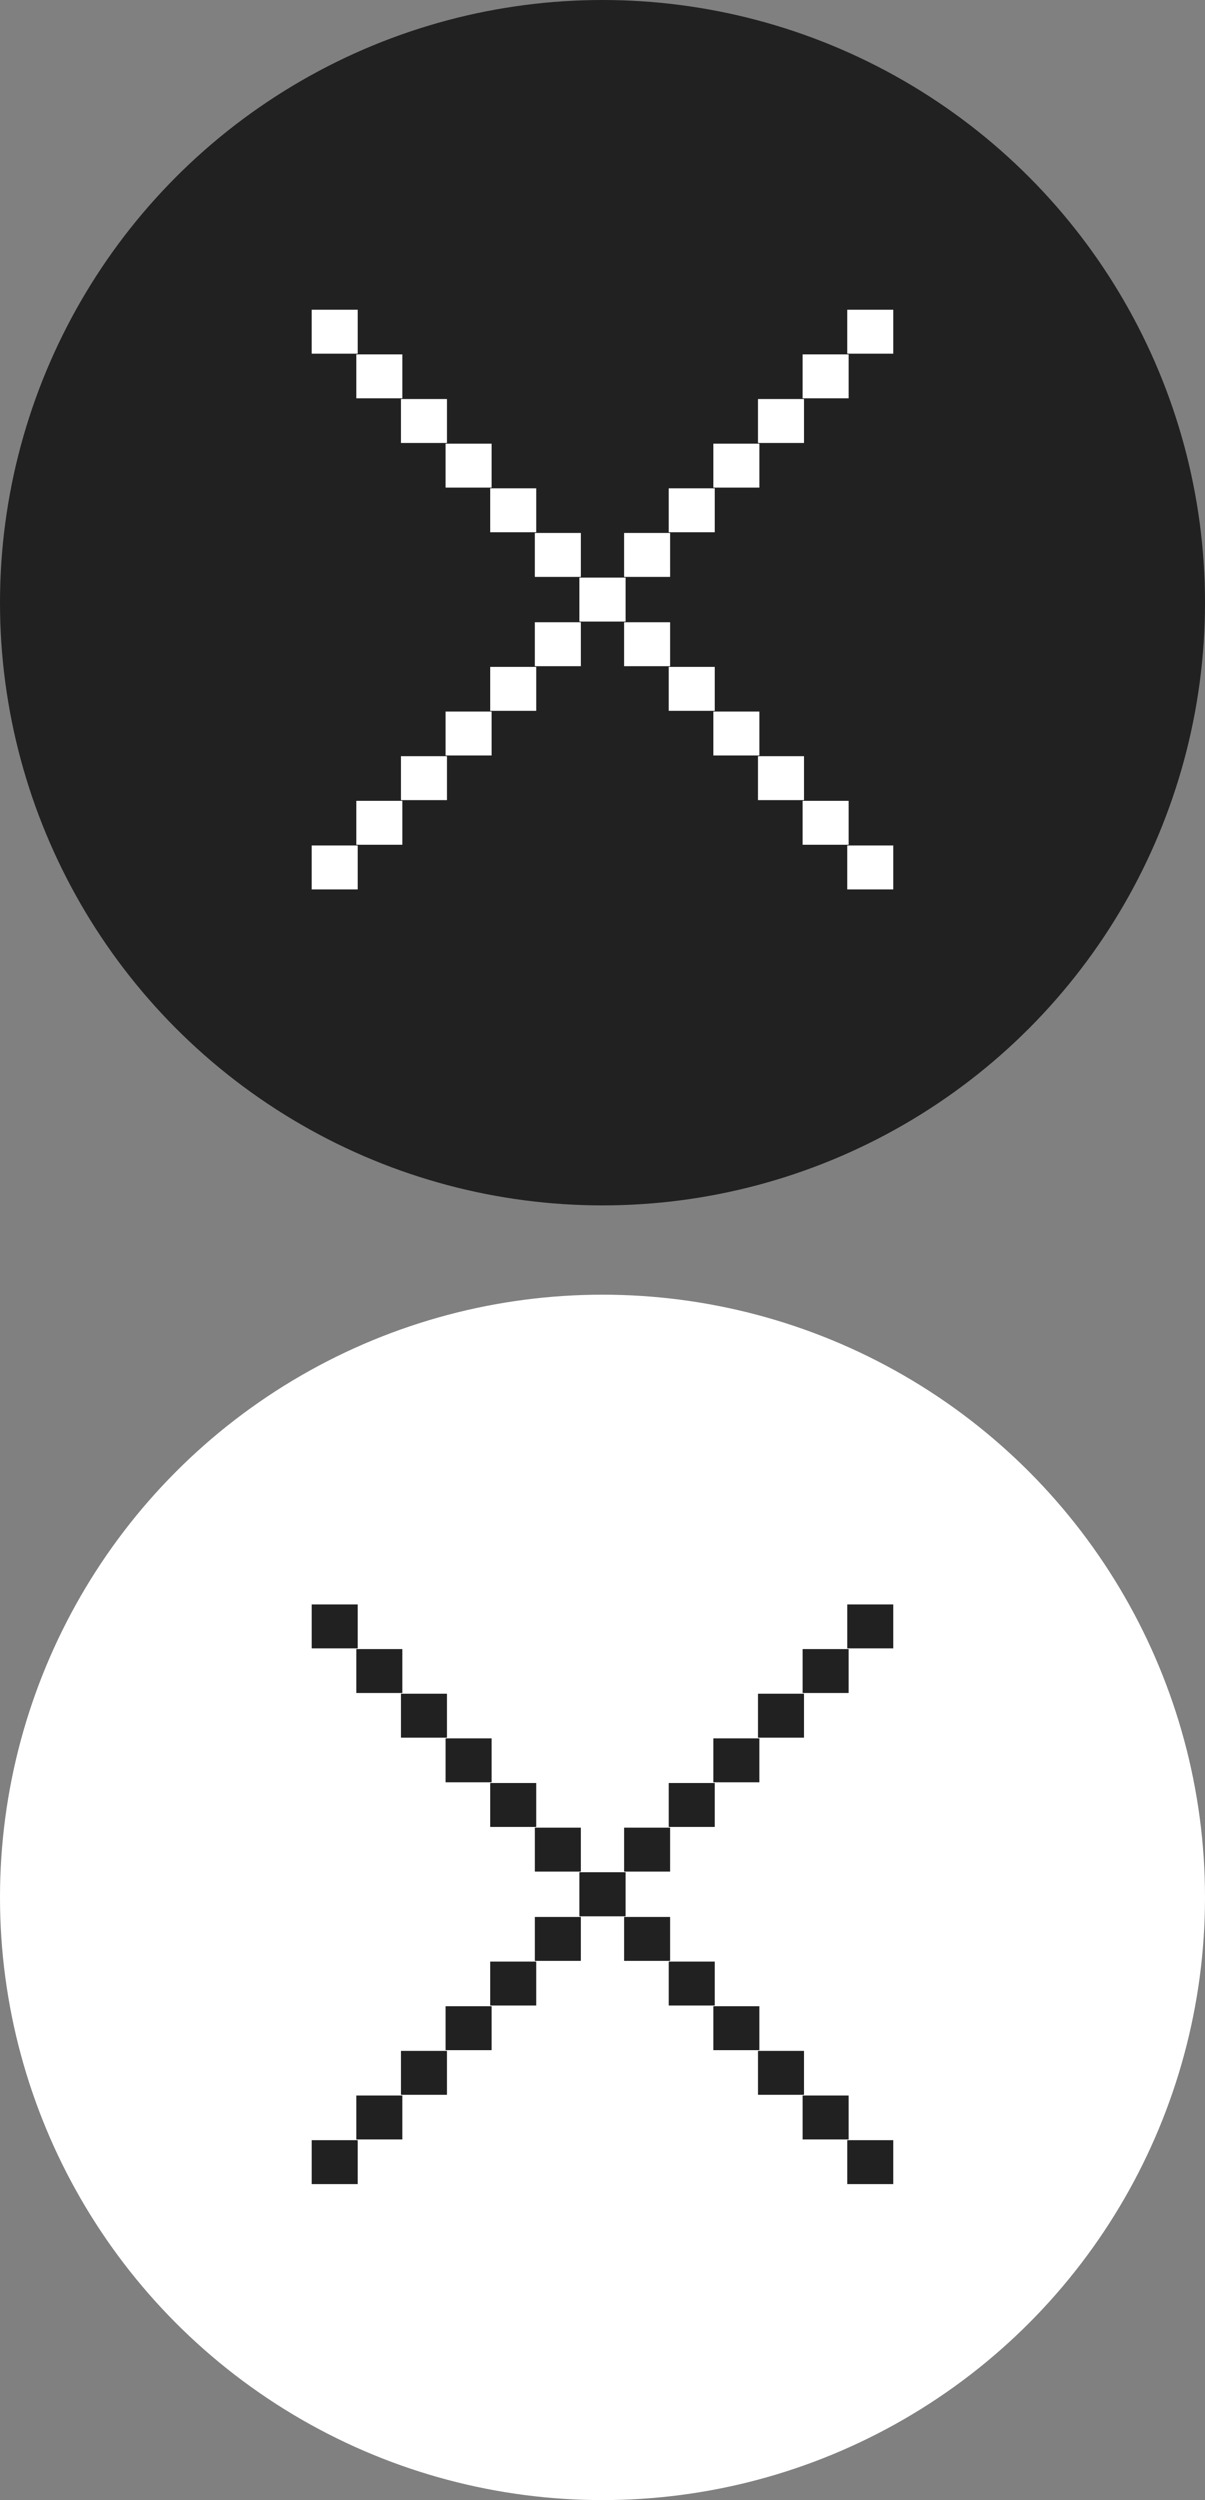 <?xml version="1.0" encoding="utf-8"?>
<!-- Generator: Adobe Illustrator 16.0.0, SVG Export Plug-In . SVG Version: 6.00 Build 0)  -->
<!DOCTYPE svg PUBLIC "-//W3C//DTD SVG 1.1//EN" "http://www.w3.org/Graphics/SVG/1.1/DTD/svg11.dtd">
<svg version="1.1" id="Layer_1" xmlns="http://www.w3.org/2000/svg" xmlns:xlink="http://www.w3.org/1999/xlink" x="0px" y="0px"
	 width="27px" height="56px" viewBox="0 0 27 56" enable-background="new 0 0 27 56" xml:space="preserve">
<rect x="0" y="0" width="27" height="56" fill="#808080" stroke="none"/>
<circle fill="#212121" cx="13.5" cy="13.5" r="13.5"/>
<g>
	<g>
		<rect x="6.984" y="6.938" fill="#FFFFFF" width="1.031" height="0.984"/>
		<rect x="7.984" y="7.938" fill="#FFFFFF" width="1.031" height="0.984"/>
		<rect x="8.984" y="8.938" fill="#FFFFFF" width="1.031" height="0.984"/>
		<rect x="9.984" y="9.938" fill="#FFFFFF" width="1.031" height="0.984"/>
		<rect x="10.984" y="10.938" fill="#FFFFFF" width="1.031" height="0.984"/>
		<rect x="11.984" y="11.938" fill="#FFFFFF" width="1.031" height="0.984"/>
		<rect x="12.984" y="12.938" fill="#FFFFFF" width="1.031" height="0.984"/>
		<rect x="13.984" y="13.938" fill="#FFFFFF" width="1.031" height="0.984"/>
		<rect x="14.984" y="14.938" fill="#FFFFFF" width="1.031" height="0.984"/>
		<rect x="15.984" y="15.938" fill="#FFFFFF" width="1.031" height="0.984"/>
		<rect x="16.984" y="16.938" fill="#FFFFFF" width="1.031" height="0.984"/>
		<rect x="17.984" y="17.938" fill="#FFFFFF" width="1.031" height="0.984"/>
		<rect x="18.984" y="18.938" fill="#FFFFFF" width="1.031" height="0.984"/>
	</g>
	<g>
		<rect x="18.984" y="6.938" fill="#FFFFFF" width="1.031" height="0.984"/>
		<rect x="17.984" y="7.938" fill="#FFFFFF" width="1.031" height="0.984"/>
		<rect x="16.984" y="8.938" fill="#FFFFFF" width="1.031" height="0.984"/>
		<rect x="15.984" y="9.938" fill="#FFFFFF" width="1.031" height="0.984"/>
		<rect x="14.984" y="10.938" fill="#FFFFFF" width="1.031" height="0.984"/>
		<rect x="13.984" y="11.938" fill="#FFFFFF" width="1.031" height="0.984"/>
		<rect x="12.984" y="12.938" fill="#FFFFFF" width="1.031" height="0.984"/>
		<rect x="11.984" y="13.938" fill="#FFFFFF" width="1.031" height="0.984"/>
		<rect x="10.984" y="14.938" fill="#FFFFFF" width="1.031" height="0.984"/>
		<rect x="9.984" y="15.938" fill="#FFFFFF" width="1.031" height="0.984"/>
		<rect x="8.984" y="16.938" fill="#FFFFFF" width="1.031" height="0.984"/>
		<rect x="7.984" y="17.938" fill="#FFFFFF" width="1.031" height="0.984"/>
		<rect x="6.984" y="18.938" fill="#FFFFFF" width="1.031" height="0.984"/>
	</g>
</g>
<circle fill="#FFFFFF" cx="13.5" cy="42.5" r="13.5"/>
<g>
	<g>
		<rect x="6.984" y="35.938" fill="#212121" width="1.031" height="0.984"/>
		<rect x="7.984" y="36.938" fill="#212121" width="1.031" height="0.984"/>
		<rect x="8.984" y="37.938" fill="#212121" width="1.031" height="0.984"/>
		<rect x="9.984" y="38.938" fill="#212121" width="1.031" height="0.984"/>
		<rect x="10.984" y="39.938" fill="#212121" width="1.031" height="0.984"/>
		<rect x="11.984" y="40.938" fill="#212121" width="1.031" height="0.984"/>
		<rect x="12.984" y="41.938" fill="#212121" width="1.031" height="0.984"/>
		<rect x="13.984" y="42.938" fill="#212121" width="1.031" height="0.984"/>
		<rect x="14.984" y="43.938" fill="#212121" width="1.031" height="0.984"/>
		<rect x="15.984" y="44.938" fill="#212121" width="1.031" height="0.984"/>
		<rect x="16.984" y="45.938" fill="#212121" width="1.031" height="0.984"/>
		<rect x="17.984" y="46.938" fill="#212121" width="1.031" height="0.984"/>
		<rect x="18.984" y="47.938" fill="#212121" width="1.031" height="0.984"/>
	</g>
	<g>
		<rect x="18.984" y="35.938" fill="#212121" width="1.031" height="0.984"/>
		<rect x="17.984" y="36.938" fill="#212121" width="1.031" height="0.984"/>
		<rect x="16.984" y="37.938" fill="#212121" width="1.031" height="0.984"/>
		<rect x="15.984" y="38.938" fill="#212121" width="1.031" height="0.984"/>
		<rect x="14.984" y="39.938" fill="#212121" width="1.031" height="0.984"/>
		<rect x="13.984" y="40.938" fill="#212121" width="1.031" height="0.984"/>
		<rect x="12.984" y="41.938" fill="#212121" width="1.031" height="0.984"/>
		<rect x="11.984" y="42.938" fill="#212121" width="1.031" height="0.984"/>
		<rect x="10.984" y="43.938" fill="#212121" width="1.031" height="0.984"/>
		<rect x="9.984" y="44.938" fill="#212121" width="1.031" height="0.984"/>
		<rect x="8.984" y="45.938" fill="#212121" width="1.031" height="0.984"/>
		<rect x="7.984" y="46.938" fill="#212121" width="1.031" height="0.984"/>
		<rect x="6.984" y="47.938" fill="#212121" width="1.031" height="0.984"/>
	</g>
</g>
</svg>
